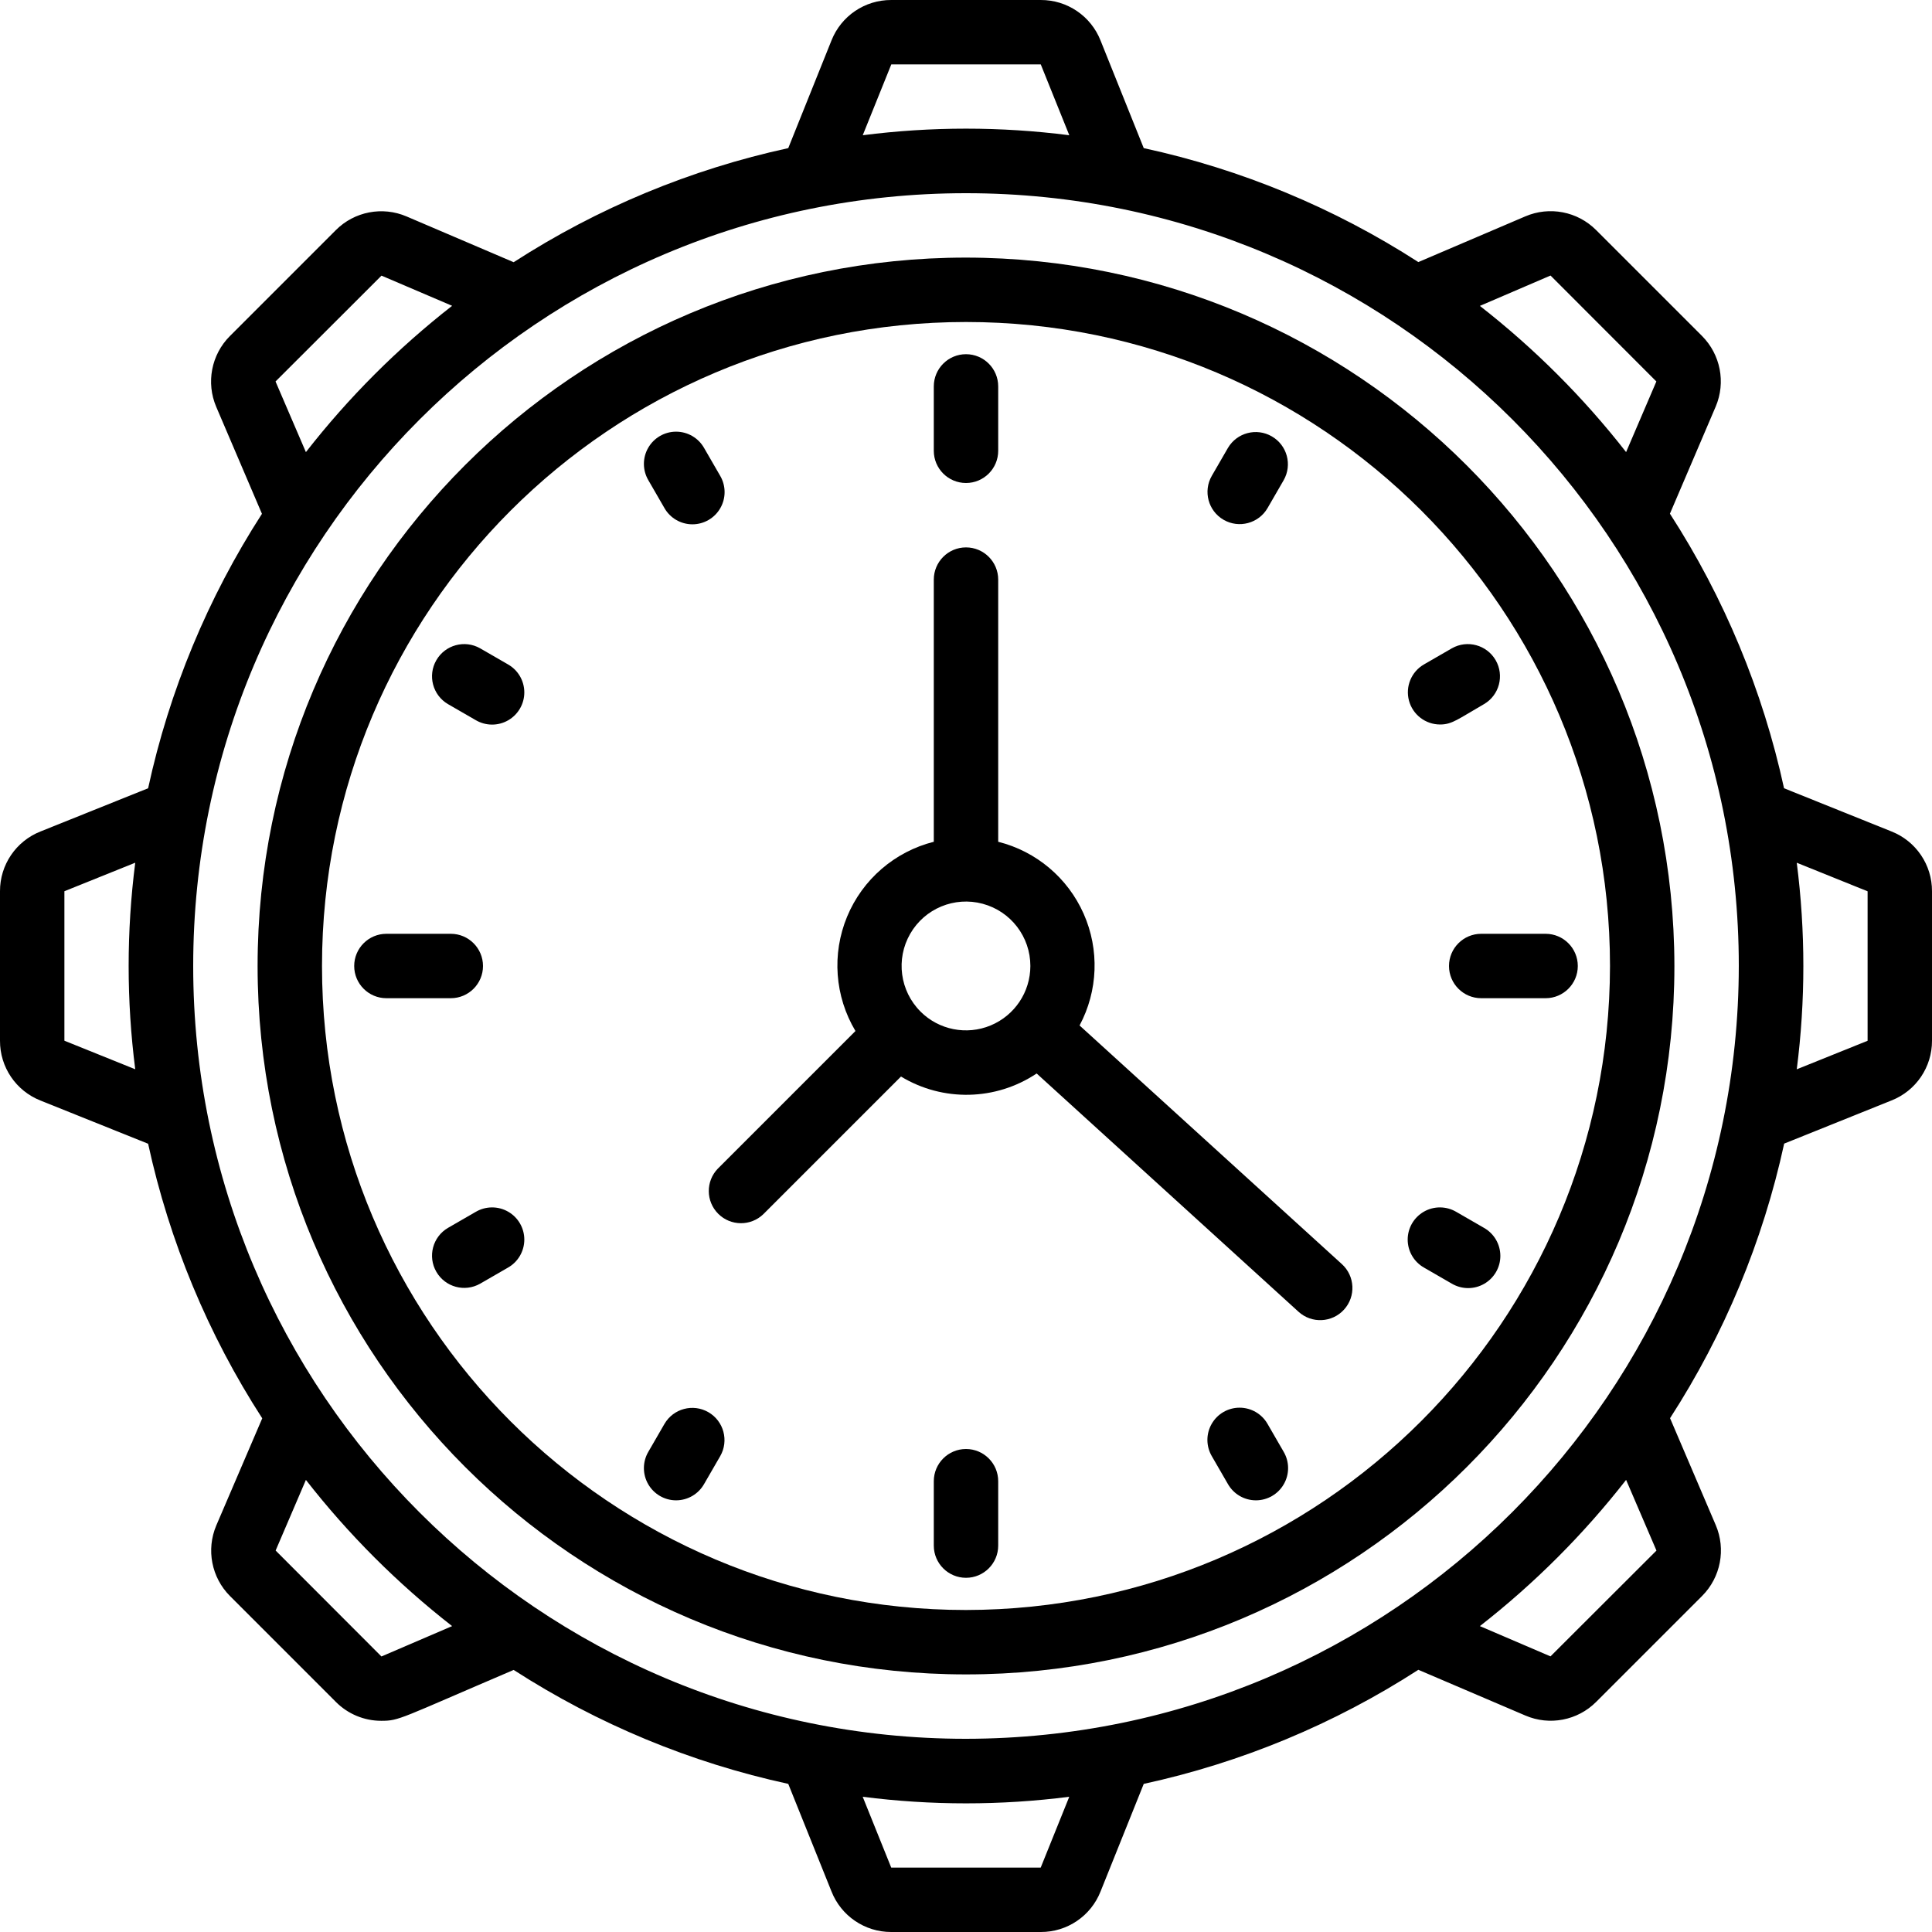 <svg height="512" viewBox="0 0 60 60" width="512" xmlns="http://www.w3.org/2000/svg"><g id="019---Time-Management"><path id="Shape" d="m30 8c-12.15 0-22 9.85-22 22s9.85 22 22 22 22-9.85 22-22c-.014-12.145-9.855-21.986-22-22zm0 42c-11.046 0-20-8.954-20-20s8.954-20 20-20 20 8.954 20 20c-.013 11.04-8.96 19.987-20 20z"/><path id="Shape" d="m58.743 25.822-3.338-1.342c-.66-3.032-1.86-5.921-3.544-8.527l1.422-3.327c.318-.75.149-1.617-.426-2.193l-3.29-3.29c-.578-.578-1.449-.745-2.2-.422l-3.319 1.418c-2.607-1.682-5.496-2.881-8.528-3.539l-1.34-3.338c-.3-.764-1.039-1.266-1.86-1.262h-4.64c-.819-.004-1.557.495-1.858 1.257l-1.342 3.343c-3.032.659-5.921 1.859-8.528 3.543l-3.323-1.42c-.751-.323-1.623-.155-2.2.424l-3.29 3.29c-.577.578-.744 1.449-.423 2.2l1.419 3.32c-1.68 2.606-2.878 5.493-3.535 8.523l-3.337 1.34c-.765.3-1.267 1.039-1.263 1.86v4.64c-.004.819.495 1.557 1.257 1.858l3.343 1.342c.66 3.032 1.86 5.921 3.544 8.527l-1.427 3.327c-.318.75-.149 1.617.426 2.193l3.29 3.29c.373.374.88.585 1.408.584.566 0 .551-.059 4.111-1.58 2.607 1.682 5.496 2.881 8.528 3.539l1.34 3.334c.299.766 1.038 1.269 1.86 1.266h4.64c.819.004 1.557-.495 1.858-1.257l1.342-3.343c3.032-.659 5.921-1.859 8.528-3.543l3.323 1.42c.751.323 1.623.155 2.2-.424l3.29-3.29c.577-.578.744-1.449.423-2.2l-1.419-3.32c1.684-2.606 2.884-5.495 3.544-8.527l3.332-1.34c.762-.3 1.262-1.037 1.259-1.856v-4.64c.004-.819-.495-1.557-1.257-1.858zm-28.743 28.178c-13.255 0-24-10.745-24-24s10.745-24 24-24 24 10.745 24 24c-.015 13.248-10.752 23.985-24 24zm18.153-45.443 3.287 3.29-.94 2.193c-1.322-1.694-2.847-3.218-4.541-4.54zm-20.473-6.557h4.642l.886 2.2c-2.13-.273-4.285-.273-6.415 0zm-19.123 9.847 3.291-3.287 2.193.937c-1.694 1.323-3.219 2.849-4.541 4.544zm-6.557 20.473v-4.642l2.2-.886c-.273 2.13-.273 4.285 0 6.415zm9.846 19.123-3.286-3.29.94-2.193c1.322 1.694 2.847 3.218 4.541 4.54zm20.474 6.557h-4.642l-.886-2.2c2.13.273 4.285.273 6.415 0zm19.123-9.846-3.291 3.286-2.193-.94c1.694-1.322 3.219-2.847 4.541-4.541zm6.557-15.832-2.2.886c.273-2.13.273-4.285 0-6.415l2.2.887z"/><path id="Shape" d="m30 15c.552 0 1-.448 1-1v-2c0-.552-.448-1-1-1s-1 .448-1 1v2c0 .552.448 1 1 1z"/><path id="Shape" d="m20.634 15.777c.177.312.508.505.867.506s.691-.191.869-.502c.179-.311.177-.694-.004-1.004l-.5-.865c-.177-.312-.508-.505-.867-.506s-.691.191-.869.502c-.179.311-.177.694.004 1.004z"/><path id="Shape" d="m39.366 44.223c-.177-.312-.508-.505-.867-.506s-.691.191-.869.502c-.179.311-.177.694.004 1.004l.5.865c.177.312.508.505.867.506s.691-.191.869-.502c.179-.311.177-.694-.004-1.004z"/><path id="Shape" d="m15.777 20.634-.866-.5c-.478-.272-1.085-.107-1.36.369-.275.476-.114 1.085.36 1.363l.866.5c.31.181.693.183 1.004.004.311-.179.503-.51.502-.869s-.194-.69-.506-.867z"/><path id="Shape" d="m46.089 38.134-.866-.5c-.31-.181-.693-.183-1.004-.004-.311.179-.503.51-.502.869s.194.69.506.867l.866.5c.31.181.693.183 1.004.004.311-.179.503-.51.502-.869s-.194-.69-.506-.867z"/><path id="Shape" d="m14.777 37.634-.866.5c-.474.278-.635.887-.36 1.363.275.476.882.641 1.36.369l.866-.5c.312-.177.505-.508.506-.867s-.191-.691-.502-.869c-.311-.179-.694-.177-1.004.004z"/><path id="Shape" d="m44.724 22.5c.37 0 .552-.165 1.365-.634.474-.278.635-.887.36-1.363-.275-.476-.882-.641-1.36-.369l-.866.5c-.392.226-.583.688-.466 1.125s.514.741.967.741z"/><path id="Shape" d="m22 43.857c-.478-.276-1.09-.112-1.366.366l-.5.865c-.181.31-.183.693-.004 1.004.179.311.51.503.869.502s.69-.194.867-.506l.5-.865c.276-.478.112-1.09-.366-1.366z"/><path id="Shape" d="m38 16.143c.478.276 1.09.112 1.366-.366l.5-.865c.272-.478.107-1.085-.369-1.36-.476-.275-1.085-.114-1.363.36l-.5.865c-.276.478-.112 1.09.366 1.366z"/><path id="Shape" d="m30 45c-.552 0-1 .448-1 1v2c0 .552.448 1 1 1s1-.448 1-1v-2c0-.552-.448-1-1-1z"/><path id="Shape" d="m48 29h-2c-.552 0-1 .448-1 1s.448 1 1 1h2c.552 0 1-.448 1-1s-.448-1-1-1z"/><path id="Shape" d="m15 30c0-.552-.448-1-1-1h-2c-.552 0-1 .448-1 1s.448 1 1 1h2c.552 0 1-.448 1-1z"/><path id="Shape" d="m33.527 31.847c.574-1.075.621-2.354.127-3.469s-1.473-1.939-2.654-2.236v-8.142c0-.552-.448-1-1-1s-1 .448-1 1v8.142c-1.215.307-2.214 1.17-2.693 2.327-.479 1.158-.383 2.474.26 3.55l-4.274 4.274c-.379.392-.374 1.016.012 1.402s1.009.391 1.402.012l4.274-4.274c1.304.789 2.946.752 4.213-.095l8.133 7.4c.409.372 1.041.342 1.413-.067.372-.409.342-1.041-.067-1.413zm-4.939-.432c-.641-.639-.773-1.63-.321-2.415.452-.785 1.375-1.168 2.25-.933.875.234 1.483 1.028 1.482 1.933-.001.808-.487 1.536-1.234 1.846-.746.31-1.606.14-2.178-.431z"/></g></svg>